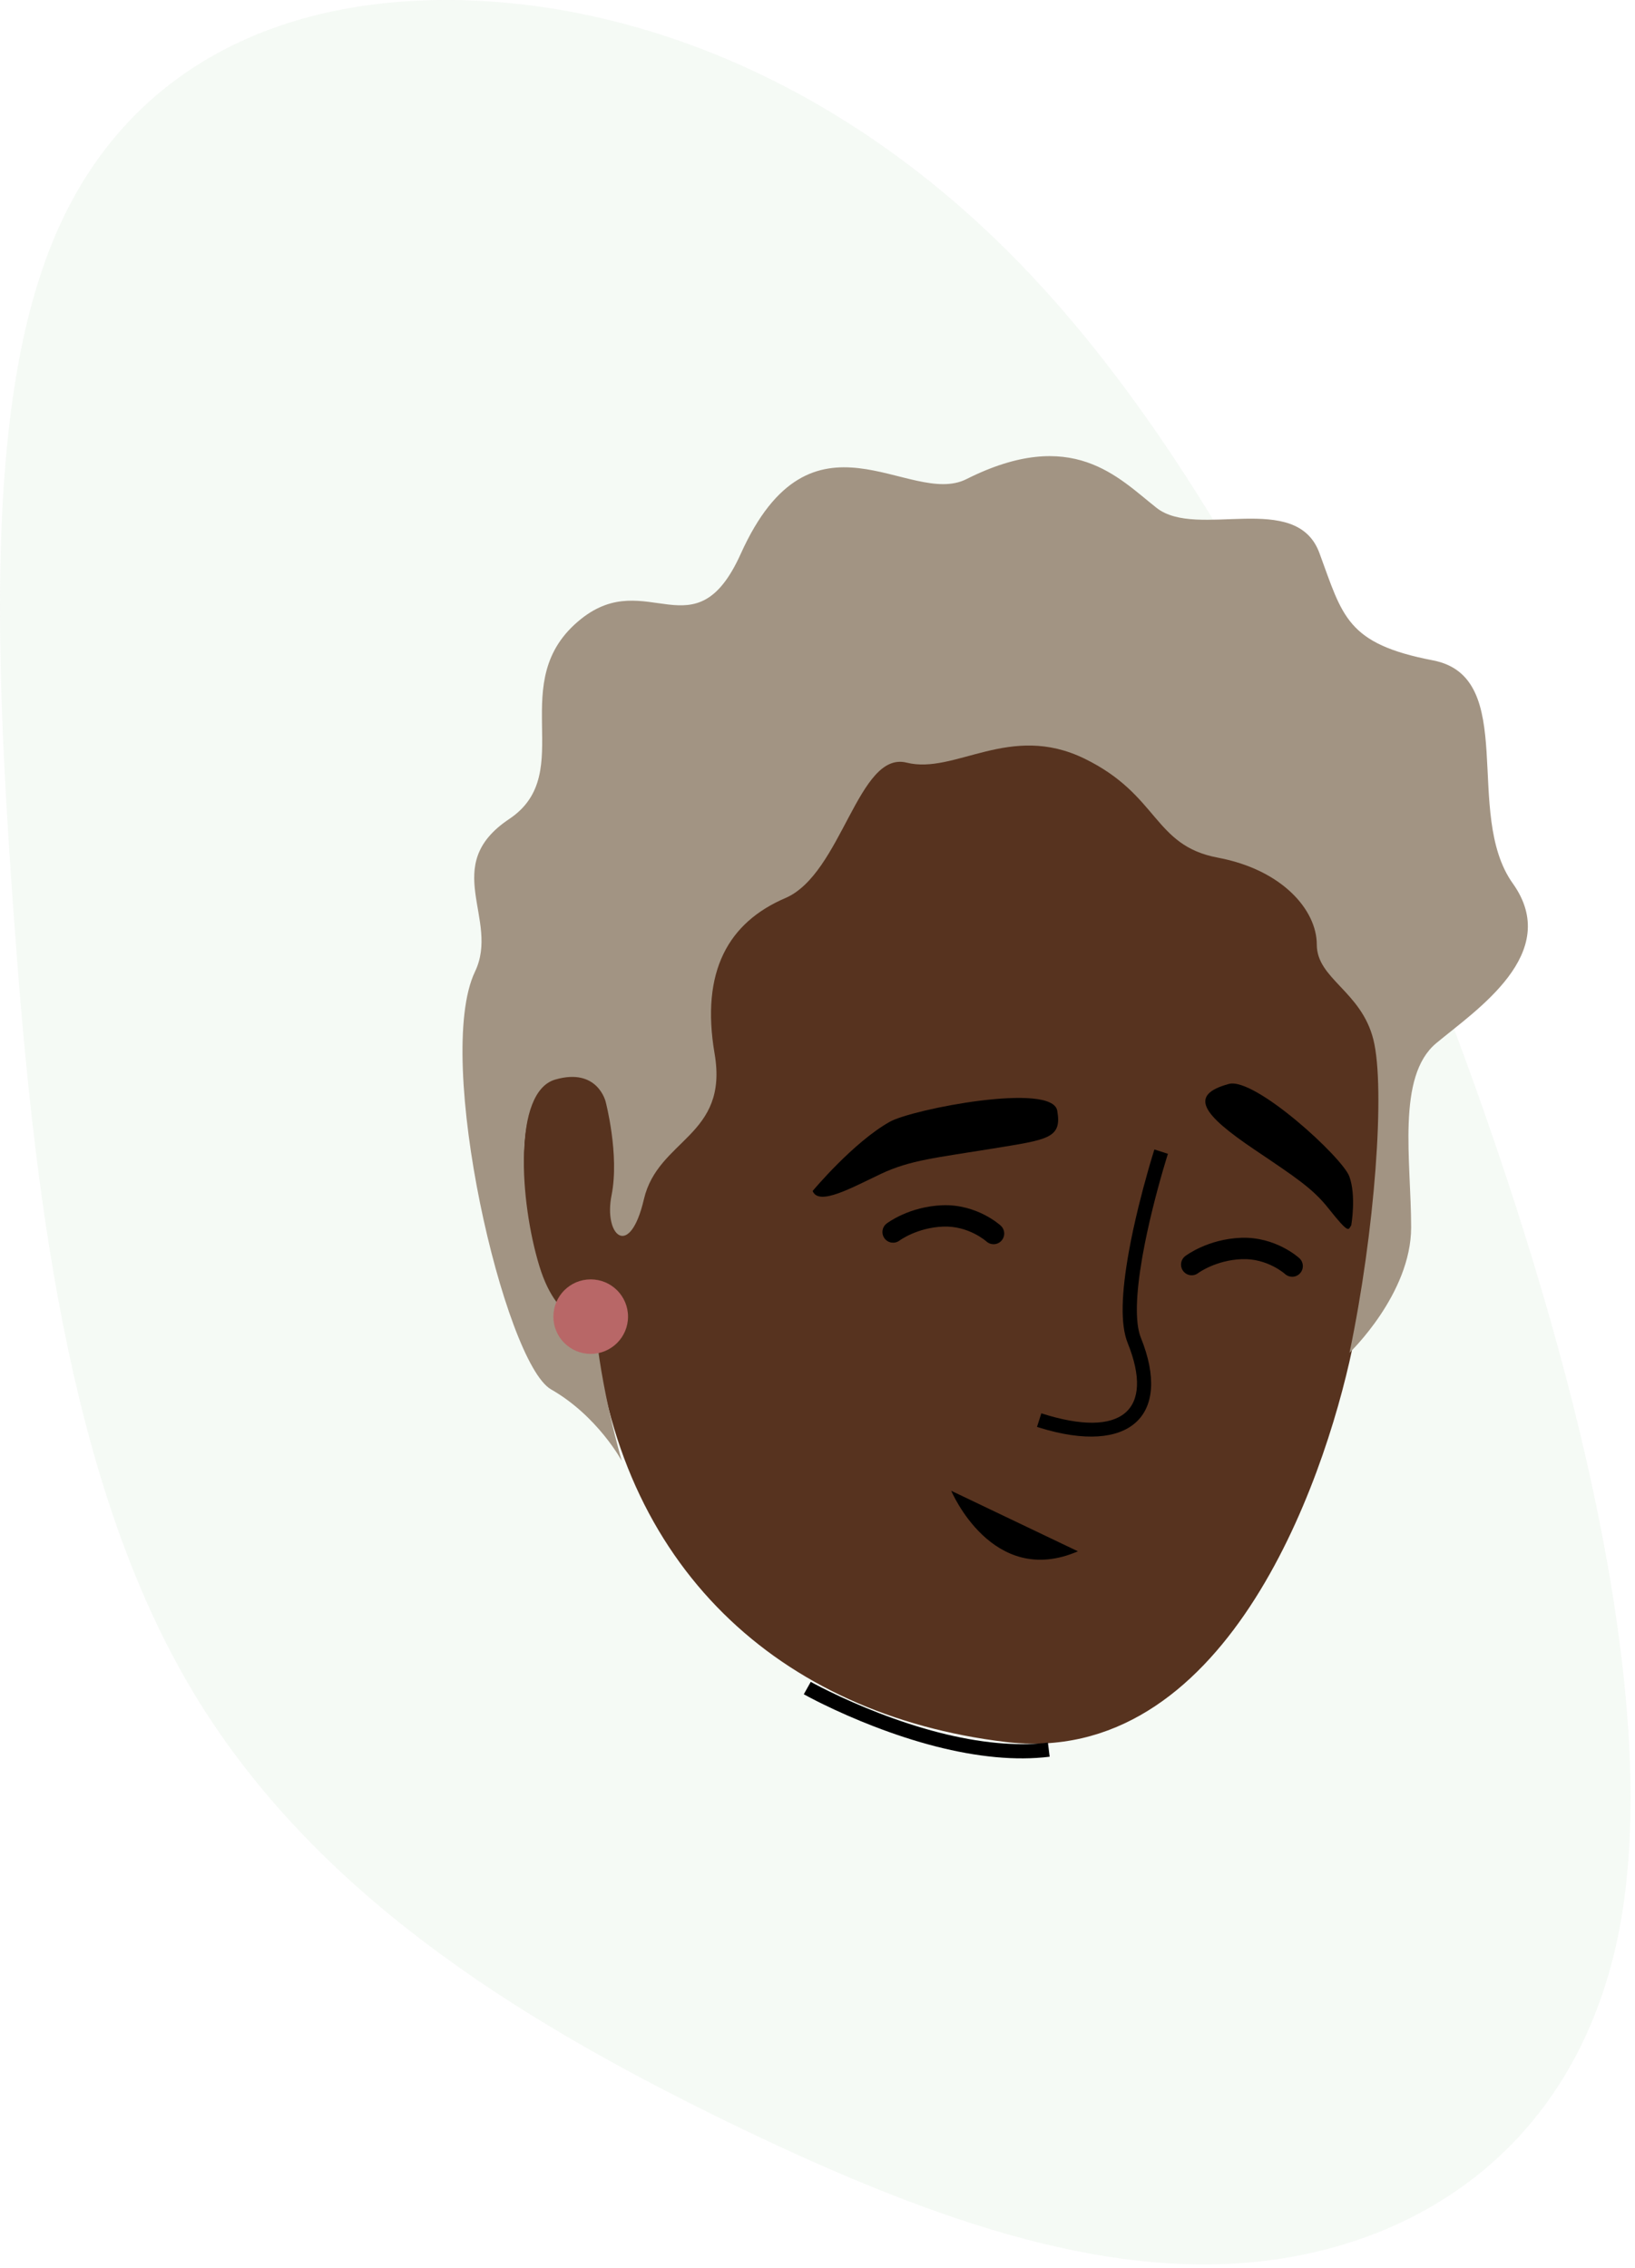 <svg width="354" height="491" viewBox="0 0 354 491" fill="none" xmlns="http://www.w3.org/2000/svg">
<g opacity="0.747">
<g opacity="0.747">
<path opacity="0.747" fill-rule="evenodd" clip-rule="evenodd" d="M157.114 459.223L154.548 457.963C112.568 437.235 67.133 409.727 40.825 364.691C14.469 319.555 7.239 256.887 3.056 199.298L2.804 195.779C-1.393 137.132 -2.76 84.252 12.463 49.84C27.629 15.454 59.384 -0.465 98.322 0.01C137.26 0.485 183.429 17.457 222.866 59.197C262.358 100.911 295.12 167.392 319.322 235.073C343.524 302.753 359.177 371.504 350.72 417.189C342.157 462.798 309.492 485.214 273.876 489.518C238.315 493.798 199.749 479.992 157.114 459.223Z" fill="#CEE5D0" fill-opacity="0.5"/>
</g>
</g>
<path fill-rule="evenodd" clip-rule="evenodd" d="M292.785 292.035C286.501 321.742 264.97 382.863 217.679 377.166C168.758 371.265 133.452 339.194 128.51 285.99C114.288 288.248 110.933 251.3 114.894 239.431C118.858 227.544 131.799 234.496 131.799 234.496L131.598 237.719C132.197 234.72 132.873 231.677 133.626 228.595C154.997 141.191 214.854 144.657 214.854 144.657C324.839 150.372 299.066 262.334 292.785 292.035Z" fill="#57331F"/>
<path fill-rule="evenodd" clip-rule="evenodd" d="M305.531 265.747C305.531 251.332 302.318 233.079 310.964 225.872C319.61 218.664 338.342 206.411 327.535 191.273C316.728 176.137 328.976 146.584 310.244 142.981C291.511 139.377 290.721 133.447 285.677 119.751C280.635 106.056 259.214 116.883 250.419 109.969C242.122 103.449 232.203 92.208 209.234 103.745C196.865 109.958 175.753 85.812 160.382 119.916C150.525 141.788 140.095 122.634 125.831 133.998C108.875 147.505 125.375 167.248 110.245 177.338C95.115 187.429 108.292 199 102.848 210.372C93.867 229.135 109.228 295.067 119.314 300.833C129.402 306.6 134.619 316.304 134.619 316.304C134.619 316.304 129.967 300.499 128.821 286.082C128.821 286.082 121.024 288.028 116.769 274.097C112.514 260.166 111.002 236.424 120.209 233.749C129.416 231.076 131.137 238.565 131.137 238.565C131.137 238.565 134.16 250.042 132.41 258.795C130.659 267.55 136.347 272.803 139.41 259.671C142.473 246.539 157.786 246.102 154.723 228.156C151.66 210.21 157.786 199.705 170.037 194.453C182.287 189.201 185.788 162.5 196.287 165.126C206.789 167.753 218.601 156.372 234.79 164.251C250.978 172.13 249.665 183.073 263.667 185.698C277.667 188.325 285.104 197.079 285.104 204.52C285.104 211.961 294.73 214.587 297.355 225.092C299.98 235.597 297.68 266.745 292.188 292.899C292.188 292.899 305.531 280.163 305.531 265.747Z" fill="#A29483"/>
<path fill-rule="evenodd" clip-rule="evenodd" d="M205.955 322.788C205.955 322.788 214.843 343.929 233.383 335.889L205.955 322.788Z" fill="black"/>
<path fill-rule="evenodd" clip-rule="evenodd" d="M175.946 257.874C175.946 257.874 184.731 247.331 192.664 242.883C197.563 240.138 227.798 234.261 228.903 240.475C229.98 246.53 226.87 246.739 214.816 248.708C202.761 250.676 197.113 251.163 190.779 254.148C184.443 257.134 177.287 261.201 175.946 257.874Z" fill="black"/>
<path fill-rule="evenodd" clip-rule="evenodd" d="M292.569 265.294C292.569 265.294 293.682 258.901 292.149 254.727C290.615 250.554 271.633 233.184 266.063 234.696C257.214 237.098 260.403 241.35 271.605 248.906C280.613 254.983 284.205 257.322 287.603 261.604C292.246 267.453 291.898 266.237 292.569 265.294Z" fill="black"/>
<path d="M249.941 248.883L252.869 249.825L252.583 250.745C252.352 251.495 252.096 252.354 251.819 253.306C251.029 256.028 250.238 258.951 249.501 261.96C248.681 265.304 247.979 268.548 247.429 271.61L247.27 272.517C245.934 280.306 245.746 286.254 246.939 289.452L247.009 289.634C253.833 306.565 244.567 315.151 225.117 309.139L224.524 308.952L225.461 306.015C242.982 311.638 250.008 305.303 244.158 290.789C242.548 286.794 242.796 280.015 244.403 271.064C244.965 267.933 245.681 264.627 246.515 261.224C247.181 258.509 247.888 255.865 248.6 253.371L248.867 252.443C249.028 251.891 249.181 251.369 249.328 250.88L249.703 249.644L249.941 248.883Z" fill="black"/>
<path d="M174.034 366.844L175.538 364.156L176.087 364.455L176.591 364.724C177.353 365.126 178.221 365.57 179.186 366.046L179.605 366.252C182.849 367.837 186.437 369.422 190.264 370.902C199.064 374.305 207.758 376.628 215.848 377.381C219.513 377.723 222.988 377.731 226.241 377.381L226.889 377.306L227.265 380.367C223.594 380.82 219.683 380.835 215.563 380.452C207.156 379.668 198.2 377.276 189.158 373.779C185.245 372.266 181.578 370.646 178.258 369.024L177.003 368.402C176.469 368.133 175.968 367.877 175.502 367.632L174.632 367.171L174.034 366.844Z" fill="black"/>
<path fill-rule="evenodd" clip-rule="evenodd" d="M215.119 269.399C214.561 269.399 214.003 269.198 213.561 268.79C213.531 268.764 209.729 265.378 204.24 265.583C198.561 265.793 194.79 268.58 194.753 268.608C193.737 269.371 192.292 269.171 191.528 268.156C190.761 267.141 190.953 265.7 191.961 264.927C192.158 264.776 196.863 261.228 204.069 260.961C211.486 260.693 216.47 265.191 216.678 265.382C217.617 266.246 217.68 267.709 216.818 268.65C216.364 269.147 215.742 269.399 215.119 269.399Z" fill="black"/>
<path fill-rule="evenodd" clip-rule="evenodd" d="M279.775 276.448C279.218 276.448 278.66 276.246 278.217 275.839C278.188 275.812 274.385 272.422 268.896 272.632C263.231 272.841 259.454 275.622 259.418 275.65C258.406 276.426 256.958 276.232 256.185 275.217C255.412 274.203 255.605 272.751 256.616 271.976C256.813 271.825 261.52 268.276 268.726 268.009C276.139 267.743 281.126 272.239 281.334 272.431C282.273 273.295 282.336 274.758 281.474 275.698C281.02 276.196 280.398 276.448 279.775 276.448Z" fill="black"/>
<path fill-rule="evenodd" clip-rule="evenodd" d="M135.977 285.078C135.977 289.533 132.36 293.144 127.897 293.144C123.435 293.144 119.817 289.533 119.817 285.078C119.817 280.622 123.435 277.011 127.897 277.011C132.36 277.011 135.977 280.622 135.977 285.078Z" fill="#B86767"/>
</svg>
